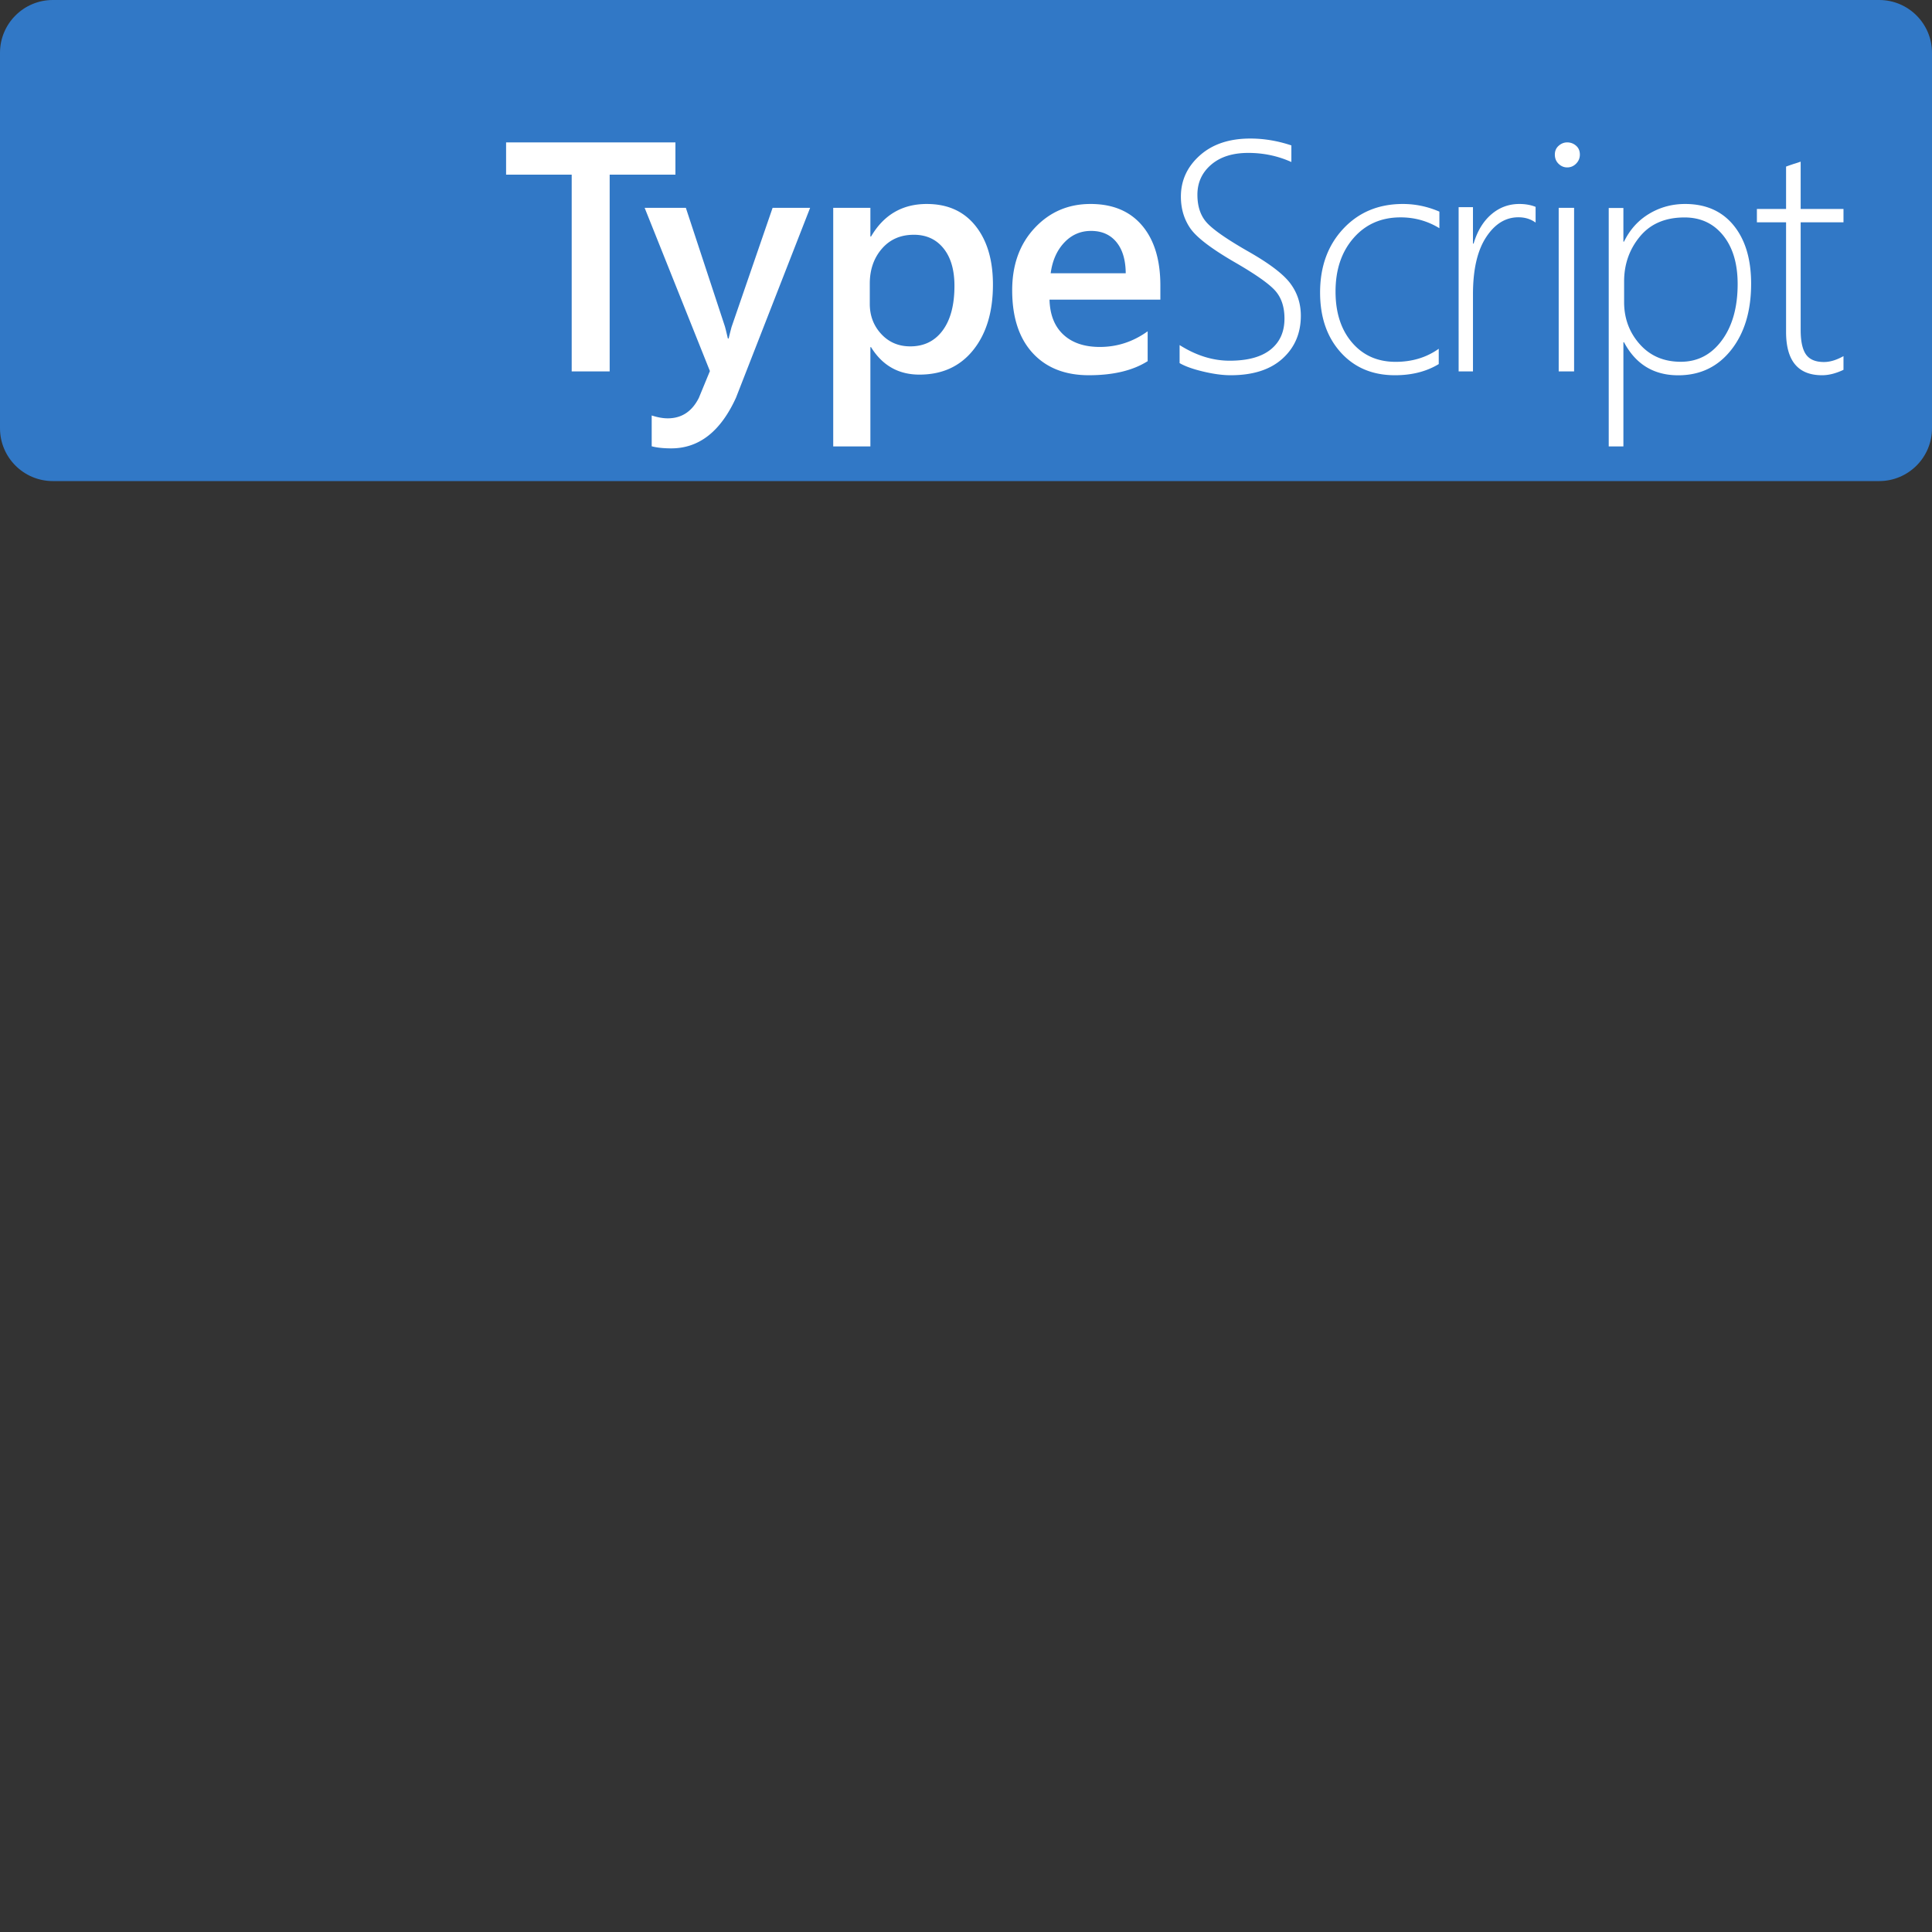 <svg xmlns="http://www.w3.org/2000/svg" version="1.1" viewBox="0 0 512 512" fill="currentColor"><rect x="0" y="0" width="512" height="512" fill="#333333" stroke="none"/><path fill="#3178C6" d="M14 0h484c7.732 0 14 6.268 14 14v99.49c0 7.732-6.268 14-14 14H14c-7.732 0-14-6.268-14-14V14C0 6.268 6.268 0 14 0"/><path fill="#FFF" d="M161.57 46.285h17.426v-8.548H134.12v8.548h17.384v52.137h10.066zm33.49 59.076l19.633-50.285h-9.944L193.87 86.652c-.258.968-.46 1.756-.607 2.364l-.158.683h-.213c-.226-.967-.407-1.723-.54-2.266l-.225-.866l-10.369-31.491h-10.921l17.296 43.258l-2.932 7.111c-1.814 3.612-4.562 5.418-8.245 5.418c-1.275 0-2.691-.254-4.25-.762v8.17c1.389.366 3.117.55 5.185.55c7.366 0 13.09-4.487 17.169-13.46m50.546-51.305c5.519 0 9.82 1.932 12.906 5.795c3.085 3.863 4.627 9.052 4.627 15.566c0 7.22-1.74 13-5.222 17.344c-3.48 4.343-8.235 6.514-14.264 6.514c-5.548 0-9.821-2.425-12.821-7.275h-.17v26.31h-9.85V55.072h9.85v7.614h.17c3.368-5.753 8.292-8.63 14.774-8.63m-3.44 8.16c-3.506 0-6.327 1.233-8.461 3.701c-2.136 2.47-3.203 5.554-3.203 9.257v5.343c0 3.141 1.01 5.807 3.033 7.994c2.022 2.188 4.588 3.282 7.698 3.282c3.648 0 6.511-1.41 8.59-4.229c2.078-2.818 3.117-6.752 3.117-11.801c0-4.235-.968-7.552-2.906-9.95c-1.936-2.399-4.56-3.598-7.868-3.598m46.822-8.16c5.892 0 10.451 1.905 13.678 5.715c3.226 3.81 4.84 9.103 4.84 15.877v3.768h-29.377c.113 4.008 1.34 7.099 3.683 9.272c2.343 2.174 5.562 3.26 9.659 3.26c4.602 0 8.824-1.383 12.668-4.149v7.917c-3.928 2.484-9.119 3.726-15.572 3.726c-6.341 0-11.314-1.969-14.92-5.906c-3.605-3.938-5.408-9.477-5.408-16.618c0-6.745 1.985-12.242 5.955-16.49c3.97-4.248 8.902-6.372 14.794-6.372m42.359-17.339c3.626 0 7.252.606 10.879 1.819v4.399c-3.57-1.608-7.38-2.411-11.432-2.411c-4.136 0-7.416 1.043-9.838 3.13c-2.422 2.086-3.633 4.737-3.633 7.951c0 3.102.828 5.57 2.486 7.402c1.657 1.833 5.234 4.329 10.73 7.487c5.695 3.214 9.484 6.07 11.368 8.564c1.884 2.496 2.826 5.365 2.826 8.608c0 4.652-1.622 8.445-4.866 11.377c-3.244 2.933-7.826 4.4-13.747 4.4c-2.097 0-4.512-.325-7.246-.974c-2.734-.648-4.824-1.396-6.268-2.241v-4.78c4.363 2.764 8.782 4.145 13.259 4.145c4.759 0 8.372-.98 10.836-2.94c2.465-1.96 3.697-4.701 3.697-8.226c0-3.102-.828-5.576-2.486-7.423c-1.598-1.78-4.994-4.184-10.188-7.21l-.585-.34c-6.176-3.58-10.086-6.577-11.729-8.988c-1.643-2.41-2.464-5.195-2.464-8.353c0-4.286 1.67-7.924 5.014-10.913c3.343-2.988 7.806-4.483 13.387-4.483m-42.21 24.478c-2.796 0-5.167 1.034-7.111 3.102c-1.944 2.069-3.14 4.774-3.588 8.117h19.889c-.028-3.54-.853-6.296-2.476-8.265c-1.622-1.969-3.86-2.954-6.713-2.954m80.537 38.247c4.494 0 8.363-.986 11.605-2.958v-4.057c-3.242 2.31-7.054 3.465-11.434 3.465c-4.78 0-8.627-1.704-11.542-5.113c-2.916-3.41-4.374-7.917-4.374-13.523c0-5.803 1.593-10.53 4.779-14.178c3.186-3.648 7.339-5.472 12.459-5.472c3.727 0 7.154.957 10.283 2.873v-4.395c-3.129-1.352-6.357-2.028-9.685-2.028c-6.43 0-11.692 2.19-15.788 6.571s-6.144 10.009-6.144 16.883c0 6.536 1.82 11.825 5.461 15.868c3.641 4.043 8.435 6.064 14.38 6.064m37.274-40.456c-1.295-.936-2.815-1.403-4.56-1.403c-3.408 0-6.265 1.77-8.574 5.312c-2.309 3.542-3.463 8.57-3.463 15.087v20.44h-3.801V54.906h3.8v9.646h.17c.985-3.314 2.548-5.892 4.687-7.734c2.14-1.841 4.618-2.762 7.434-2.762c1.604 0 3.04.255 4.307.765zm10.2-3.91v43.346h-4.08V55.076zm-1.828-17.339c.89 0 1.671.29 2.346.872c.674.582 1.011 1.367 1.011 2.356c0 .93-.33 1.73-.99 2.398c-.66.67-1.45 1.004-2.367 1.004c-.862 0-1.622-.32-2.282-.96c-.66-.64-.99-1.454-.99-2.442c0-.96.337-1.738 1.012-2.334c.674-.596 1.427-.894 2.26-.894m31.249 16.319c5.493 0 9.783 1.895 12.867 5.685c3.085 3.79 4.628 8.941 4.628 15.451c0 7.243-1.768 13.098-5.304 17.565c-3.535 4.466-8.205 6.7-14.008 6.7c-6.48 0-11.27-2.917-14.369-8.75h-.168v27.604h-3.888V55.112h3.888v8.92h.168c1.55-3.185 3.769-5.643 6.656-7.376c2.888-1.734 6.064-2.6 9.53-2.6m-.159 3.57c-5.093 0-9.033 1.688-11.821 5.065c-2.788 3.377-4.183 7.346-4.183 11.905v5.446c0 4.334 1.38 8.056 4.14 11.166c2.76 3.11 6.387 4.665 10.883 4.665c4.467 0 8.094-1.893 10.883-5.678c2.788-3.786 4.182-8.76 4.182-14.923c0-5.404-1.28-9.696-3.841-12.876c-2.56-3.18-5.975-4.77-10.243-4.77m36.458 41.816c1.765 0 3.656-.478 5.674-1.435v-3.63c-1.85 1.041-3.572 1.562-5.17 1.562c-2.241 0-3.831-.669-4.77-2.005c-.939-1.337-1.408-3.497-1.408-6.48V58.92h11.348v-3.545h-11.348V42.837a31.13 31.13 0 0 1-1.934.633c-.672.225-1.316.45-1.933.675v11.229h-7.733v3.545h7.733V87.96c0 7.655 3.18 11.482 9.541 11.482"/></svg>
